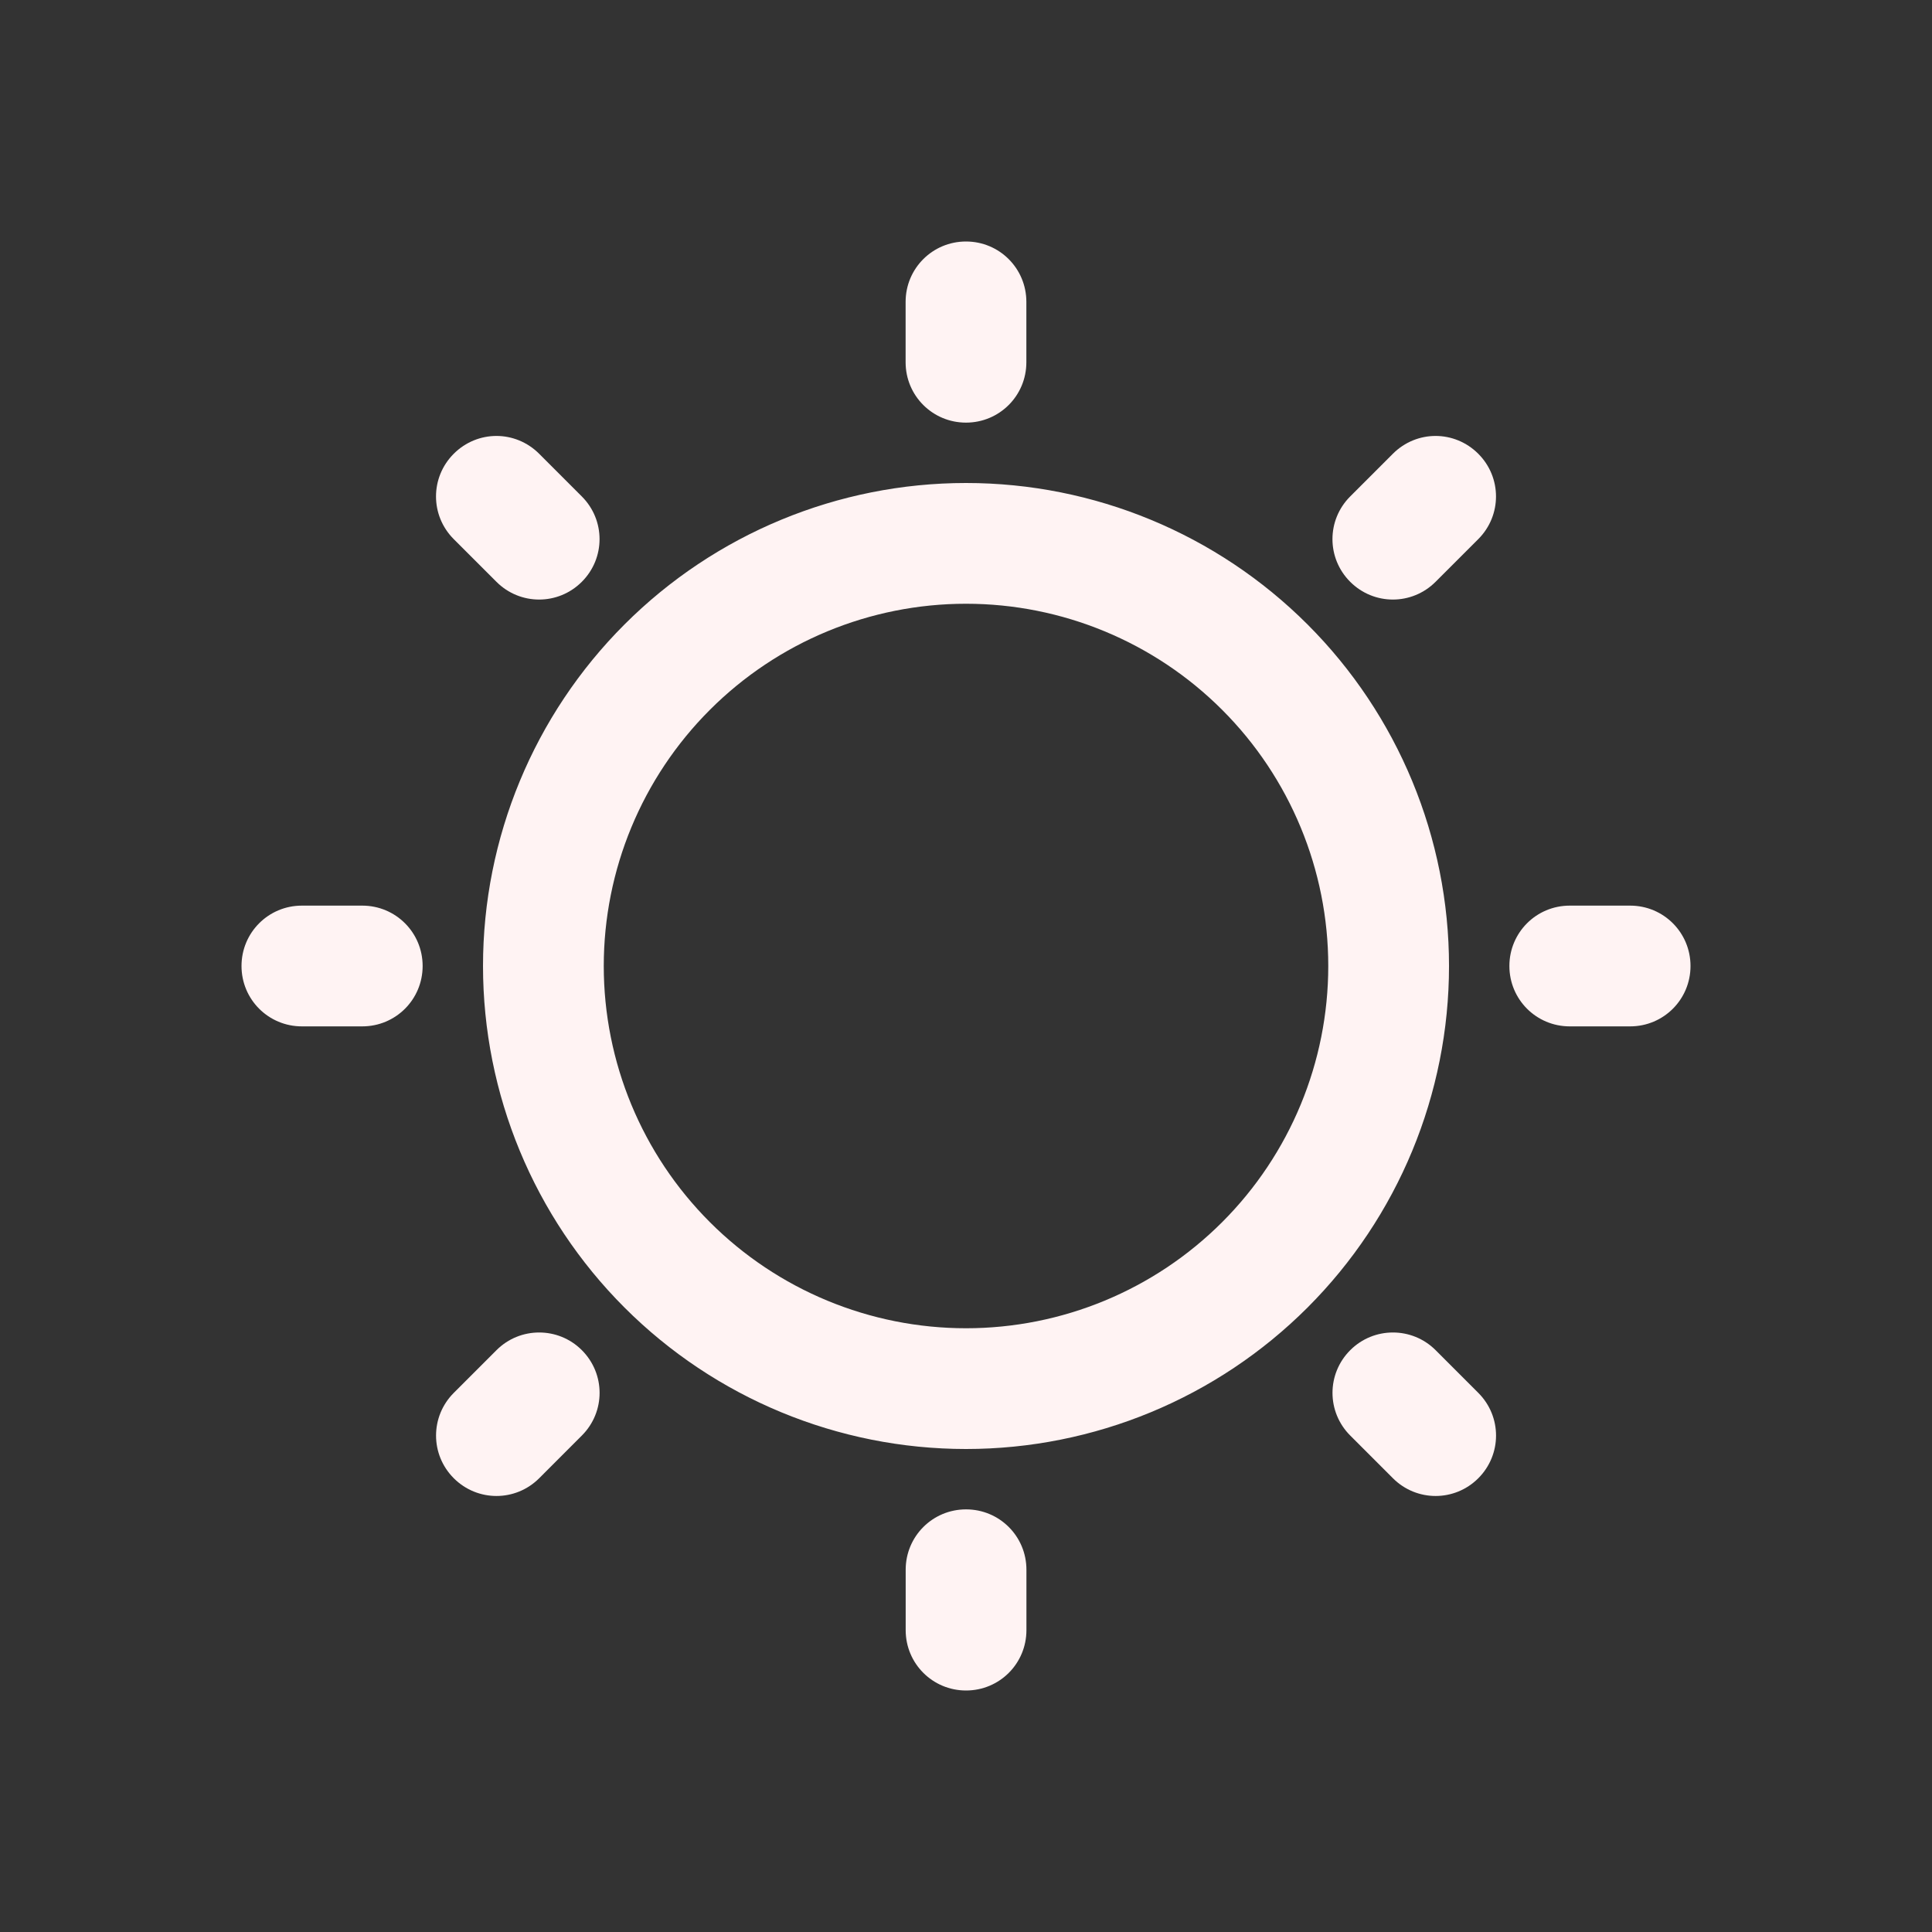 <svg width="144" height="144" viewBox="0 0 144 144" fill="none" xmlns="http://www.w3.org/2000/svg">
<rect x="0" y="0" width="144" height="144" fill="#333333" stroke="none"/>
<path d="M72.004 112.5C69.511 112.5 67.504 114.507 67.504 117V121.5C67.504 123.993 69.511 126 72.004 126C74.498 126 76.504 123.993 76.504 121.5V117C76.504 114.507 74.498 112.5 72.004 112.5ZM103.821 99.316C102.671 99.316 101.521 99.753 100.639 100.634C98.876 102.397 98.876 105.235 100.639 106.997L103.821 110.18C105.584 111.942 108.421 111.942 110.184 110.18C111.947 108.416 111.947 105.579 110.184 103.816L107.003 100.634C106.121 99.753 104.971 99.316 103.821 99.316H103.821ZM40.186 99.316C39.036 99.316 37.886 99.753 37.005 100.634L33.823 103.816C32.06 105.58 32.06 108.417 33.823 110.18C35.586 111.942 38.423 111.942 40.187 110.18L43.368 106.997C45.131 105.235 45.131 102.397 43.368 100.634C42.487 99.753 41.337 99.316 40.187 99.316H40.186ZM117.001 67.5C114.508 67.5 112.501 69.507 112.501 72C112.501 74.493 114.508 76.5 117.001 76.5H121.501C123.994 76.5 126.001 74.493 126.001 72C126.001 69.507 123.994 67.5 121.501 67.5H117.001ZM22.501 67.5C20.008 67.5 18.001 69.507 18.001 72C18.001 74.493 20.008 76.5 22.501 76.5H27.001C29.494 76.5 31.501 74.493 31.501 72C31.501 69.507 29.494 67.5 27.001 67.5H22.501ZM72.001 36C62.453 36 53.297 39.793 46.545 46.544C39.794 53.295 36.001 62.452 36.001 72C36.001 81.548 39.794 90.705 46.545 97.456C53.297 104.207 62.453 108 72.001 108C81.549 108 90.706 104.207 97.457 97.456C104.208 90.705 108.001 81.548 108.001 72C108.001 62.452 104.208 53.295 97.457 46.544C90.706 39.793 81.549 36 72.001 36ZM72.001 45C79.162 45 86.03 47.844 91.093 52.908C96.157 57.971 99.001 64.839 99.001 72C99.001 79.161 96.157 86.029 91.093 91.092C86.03 96.156 79.162 99 72.001 99C64.841 99 57.973 96.156 52.91 91.092C47.846 86.029 45.001 79.161 45.001 72C45.001 64.839 47.846 57.971 52.91 52.908C57.973 47.844 64.841 45 72.001 45V45ZM106.999 32.493C105.849 32.493 104.699 32.939 103.818 33.82L100.636 37.002C98.873 38.765 98.873 41.603 100.636 43.365C102.399 45.128 105.236 45.128 106.999 43.365L110.181 40.184C111.944 38.421 111.944 35.583 110.181 33.82C109.3 32.939 108.15 32.493 106.999 32.493H106.999ZM37.002 32.493C35.851 32.493 34.701 32.939 33.82 33.82C32.057 35.583 32.057 38.421 33.82 40.184L37.002 43.365C38.764 45.128 41.602 45.128 43.365 43.365C45.128 41.603 45.128 38.765 43.365 37.002L40.184 33.82C39.302 32.939 38.152 32.493 37.002 32.493H37.002ZM71.999 18C69.507 18 67.499 20.007 67.499 22.5V27C67.499 29.493 69.507 31.5 71.999 31.5C74.493 31.5 76.499 29.493 76.499 27V22.5C76.499 20.007 74.493 18 71.999 18Z" fill="#FFF3F3"/>
</svg>

